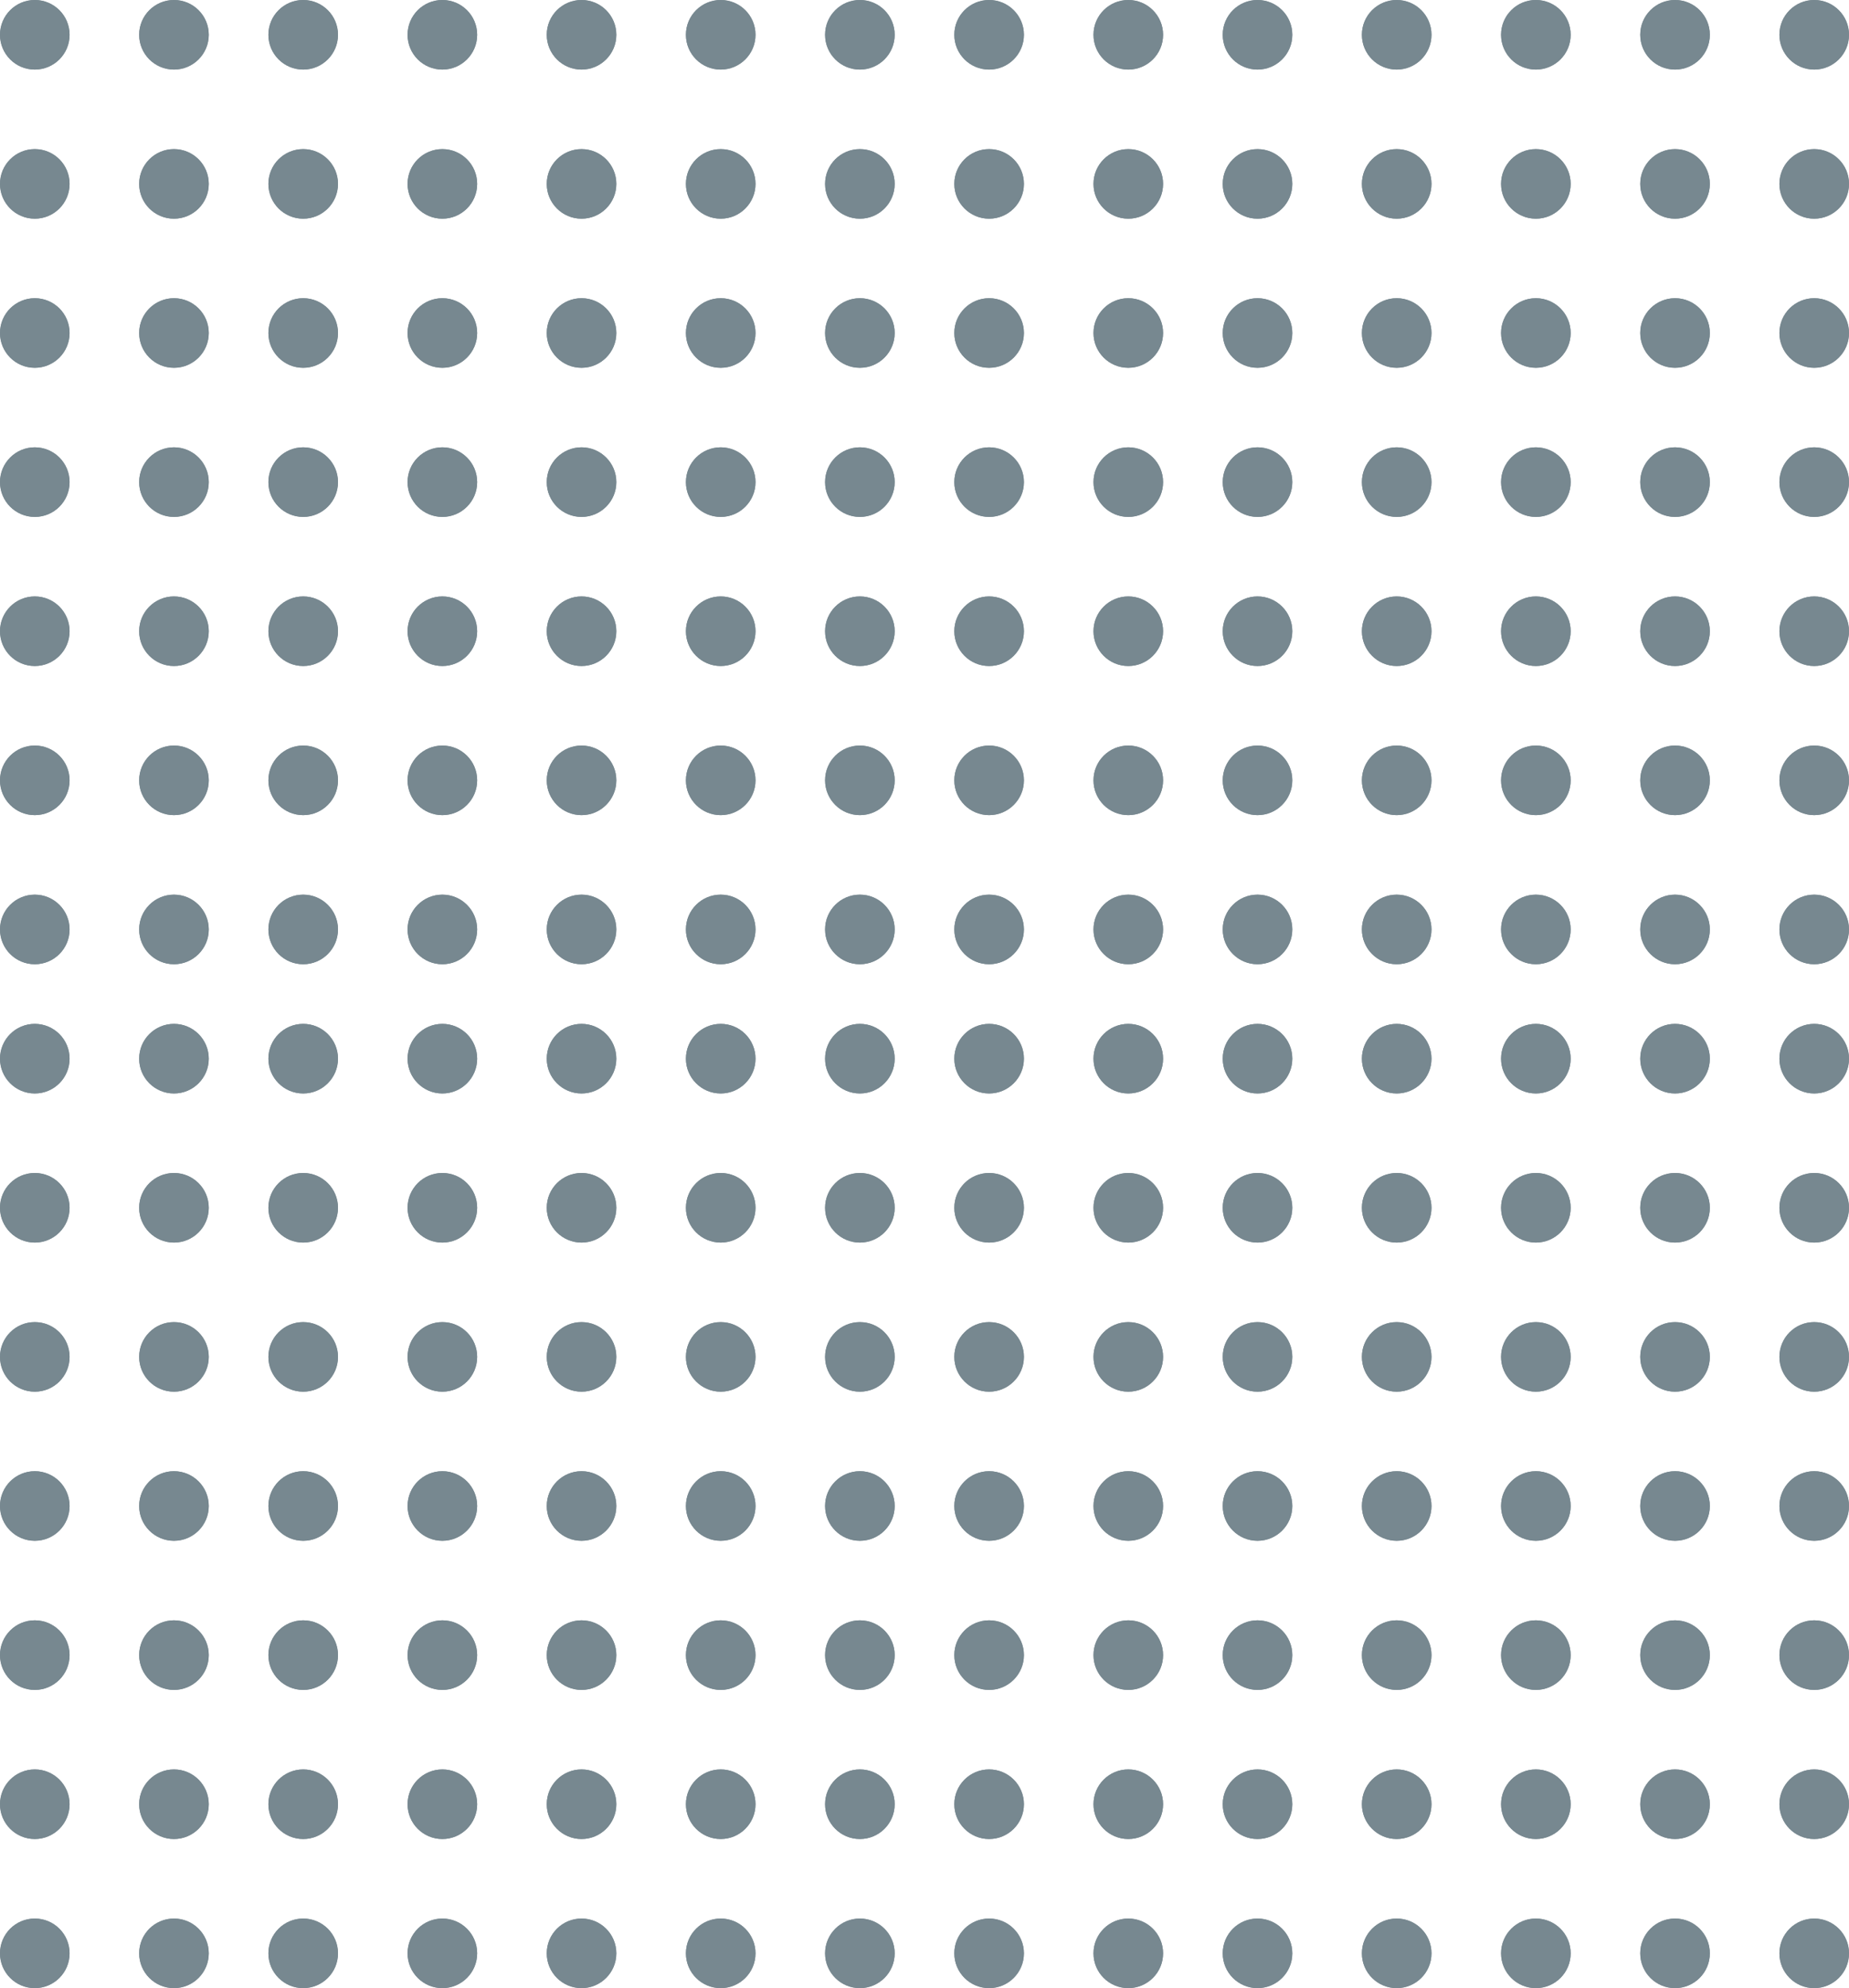 <svg width="186" height="200" viewBox="0 0 186 200" fill="none" xmlns="http://www.w3.org/2000/svg">
<circle cx="72.5" cy="3.5" r="3.5" fill="#778890"/>
<circle cx="72.5" cy="18.5" r="3.5" fill="#778890"/>
<circle cx="72.5" cy="33.5" r="3.5" fill="#778890"/>
<circle cx="72.5" cy="48.5" r="3.5" fill="#778890"/>
<circle cx="72.5" cy="63.5" r="3.5" fill="#778890"/>
<circle cx="72.5" cy="78.5" r="3.5" fill="#778890"/>
<circle cx="86.5" cy="3.5" r="3.5" fill="#778890"/>
<circle cx="86.5" cy="18.5" r="3.5" fill="#778890"/>
<circle cx="86.5" cy="33.5" r="3.5" fill="#778890"/>
<circle cx="86.5" cy="48.5" r="3.5" fill="#778890"/>
<circle cx="86.5" cy="63.5" r="3.5" fill="#778890"/>
<circle cx="86.5" cy="78.5" r="3.5" fill="#778890"/>
<circle cx="58.5" cy="3.5" r="3.5" fill="#778890"/>
<circle cx="58.5" cy="18.5" r="3.5" fill="#778890"/>
<circle cx="58.5" cy="33.5" r="3.5" fill="#778890"/>
<circle cx="58.5" cy="48.5" r="3.5" fill="#778890"/>
<circle cx="58.5" cy="63.5" r="3.5" fill="#778890"/>
<circle cx="58.5" cy="78.5" r="3.5" fill="#778890"/>
<circle cx="44.5" cy="3.5" r="3.5" fill="#778890"/>
<circle cx="44.5" cy="18.5" r="3.5" fill="#778890"/>
<circle cx="44.5" cy="33.5" r="3.5" fill="#778890"/>
<circle cx="44.5" cy="48.5" r="3.5" fill="#778890"/>
<circle cx="44.5" cy="63.5" r="3.5" fill="#778890"/>
<circle cx="44.5" cy="78.5" r="3.5" fill="#778890"/>
<circle cx="30.5" cy="3.5" r="3.5" fill="#778890"/>
<circle cx="30.5" cy="18.5" r="3.5" fill="#778890"/>
<circle cx="30.5" cy="33.5" r="3.5" fill="#778890"/>
<circle cx="30.5" cy="48.5" r="3.5" fill="#778890"/>
<circle cx="30.5" cy="63.5" r="3.5" fill="#778890"/>
<circle cx="30.5" cy="78.5" r="3.5" fill="#778890"/>
<circle cx="17.5" cy="3.5" r="3.5" fill="#778890"/>
<circle cx="17.5" cy="18.5" r="3.5" fill="#778890"/>
<circle cx="17.5" cy="33.5" r="3.5" fill="#778890"/>
<circle cx="17.5" cy="48.5" r="3.5" fill="#778890"/>
<circle cx="17.5" cy="63.5" r="3.5" fill="#778890"/>
<circle cx="17.5" cy="78.5" r="3.5" fill="#778890"/>
<circle cx="3.5" cy="3.5" r="3.5" fill="#778890"/>
<circle cx="3.5" cy="18.5" r="3.5" fill="#778890"/>
<circle cx="3.5" cy="33.5" r="3.5" fill="#778890"/>
<circle cx="3.5" cy="48.5" r="3.5" fill="#778890"/>
<circle cx="3.5" cy="63.5" r="3.5" fill="#778890"/>
<circle cx="3.5" cy="78.5" r="3.5" fill="#778890"/>
<circle cx="72.5" cy="93.5" r="3.5" fill="#778890"/>
<circle cx="86.5" cy="93.5" r="3.5" fill="#778890"/>
<circle cx="58.5" cy="93.5" r="3.5" fill="#778890"/>
<circle cx="44.5" cy="93.5" r="3.5" fill="#778890"/>
<circle cx="30.5" cy="93.5" r="3.5" fill="#778890"/>
<circle cx="17.5" cy="93.5" r="3.5" fill="#778890"/>
<circle cx="3.5" cy="93.5" r="3.5" fill="#778890"/>
<circle cx="72.5" cy="3.5" r="3.5" fill="#778890"/>
<circle cx="72.5" cy="18.5" r="3.5" fill="#778890"/>
<circle cx="72.5" cy="33.5" r="3.5" fill="#778890"/>
<circle cx="72.5" cy="48.5" r="3.5" fill="#778890"/>
<circle cx="72.5" cy="63.5" r="3.5" fill="#778890"/>
<circle cx="72.5" cy="78.5" r="3.5" fill="#778890"/>
<circle cx="86.5" cy="3.5" r="3.5" fill="#778890"/>
<circle cx="86.5" cy="18.5" r="3.5" fill="#778890"/>
<circle cx="86.5" cy="33.5" r="3.5" fill="#778890"/>
<circle cx="86.5" cy="48.5" r="3.5" fill="#778890"/>
<circle cx="86.5" cy="63.5" r="3.5" fill="#778890"/>
<circle cx="86.5" cy="78.5" r="3.5" fill="#778890"/>
<circle cx="58.5" cy="3.5" r="3.5" fill="#778890"/>
<circle cx="58.5" cy="18.5" r="3.5" fill="#778890"/>
<circle cx="58.5" cy="33.5" r="3.5" fill="#778890"/>
<circle cx="58.5" cy="48.5" r="3.5" fill="#778890"/>
<circle cx="58.5" cy="63.5" r="3.5" fill="#778890"/>
<circle cx="58.5" cy="78.5" r="3.5" fill="#778890"/>
<circle cx="44.5" cy="3.5" r="3.5" fill="#778890"/>
<circle cx="44.5" cy="18.5" r="3.5" fill="#778890"/>
<circle cx="44.5" cy="33.5" r="3.5" fill="#778890"/>
<circle cx="44.5" cy="48.5" r="3.5" fill="#778890"/>
<circle cx="44.5" cy="63.5" r="3.5" fill="#778890"/>
<circle cx="44.5" cy="78.5" r="3.5" fill="#778890"/>
<circle cx="30.5" cy="3.5" r="3.5" fill="#778890"/>
<circle cx="30.5" cy="18.5" r="3.5" fill="#778890"/>
<circle cx="30.5" cy="33.5" r="3.5" fill="#778890"/>
<circle cx="30.5" cy="48.5" r="3.5" fill="#778890"/>
<circle cx="30.5" cy="63.5" r="3.5" fill="#778890"/>
<circle cx="30.5" cy="78.5" r="3.5" fill="#778890"/>
<circle cx="17.5" cy="3.5" r="3.5" fill="#778890"/>
<circle cx="17.5" cy="18.5" r="3.5" fill="#778890"/>
<circle cx="17.5" cy="33.5" r="3.5" fill="#778890"/>
<circle cx="17.5" cy="48.5" r="3.5" fill="#778890"/>
<circle cx="17.5" cy="63.5" r="3.5" fill="#778890"/>
<circle cx="17.5" cy="78.5" r="3.5" fill="#778890"/>
<circle cx="3.5" cy="3.5" r="3.5" fill="#778890"/>
<circle cx="3.5" cy="18.5" r="3.5" fill="#778890"/>
<circle cx="3.5" cy="33.5" r="3.5" fill="#778890"/>
<circle cx="3.5" cy="48.5" r="3.5" fill="#778890"/>
<circle cx="3.5" cy="63.5" r="3.5" fill="#778890"/>
<circle cx="3.5" cy="78.5" r="3.5" fill="#778890"/>
<circle cx="72.5" cy="93.5" r="3.5" fill="#778890"/>
<circle cx="86.5" cy="93.5" r="3.5" fill="#778890"/>
<circle cx="58.5" cy="93.5" r="3.5" fill="#778890"/>
<circle cx="44.5" cy="93.5" r="3.5" fill="#778890"/>
<circle cx="30.5" cy="93.5" r="3.5" fill="#778890"/>
<circle cx="17.5" cy="93.5" r="3.5" fill="#778890"/>
<circle cx="3.5" cy="93.5" r="3.5" fill="#778890"/>
<circle cx="72.5" cy="106.5" r="3.5" fill="#778890"/>
<circle cx="72.5" cy="121.5" r="3.5" fill="#778890"/>
<circle cx="72.5" cy="136.5" r="3.5" fill="#778890"/>
<circle cx="72.5" cy="151.5" r="3.5" fill="#778890"/>
<circle cx="72.5" cy="166.5" r="3.5" fill="#778890"/>
<circle cx="72.5" cy="181.5" r="3.5" fill="#778890"/>
<circle cx="86.5" cy="106.5" r="3.5" fill="#778890"/>
<circle cx="86.5" cy="121.5" r="3.5" fill="#778890"/>
<circle cx="86.5" cy="136.5" r="3.5" fill="#778890"/>
<circle cx="86.5" cy="151.5" r="3.5" fill="#778890"/>
<circle cx="86.5" cy="166.5" r="3.5" fill="#778890"/>
<circle cx="86.5" cy="181.5" r="3.5" fill="#778890"/>
<circle cx="58.5" cy="106.5" r="3.5" fill="#778890"/>
<circle cx="58.5" cy="121.5" r="3.5" fill="#778890"/>
<circle cx="58.5" cy="136.5" r="3.5" fill="#778890"/>
<circle cx="58.5" cy="151.5" r="3.5" fill="#778890"/>
<circle cx="58.5" cy="166.5" r="3.5" fill="#778890"/>
<circle cx="58.5" cy="181.5" r="3.5" fill="#778890"/>
<circle cx="44.5" cy="106.5" r="3.5" fill="#778890"/>
<circle cx="44.5" cy="121.5" r="3.5" fill="#778890"/>
<circle cx="44.5" cy="136.5" r="3.5" fill="#778890"/>
<circle cx="44.5" cy="151.5" r="3.5" fill="#778890"/>
<circle cx="44.5" cy="166.5" r="3.5" fill="#778890"/>
<circle cx="44.5" cy="181.5" r="3.5" fill="#778890"/>
<circle cx="30.5" cy="106.5" r="3.5" fill="#778890"/>
<circle cx="30.5" cy="121.5" r="3.5" fill="#778890"/>
<circle cx="30.5" cy="136.5" r="3.5" fill="#778890"/>
<circle cx="30.5" cy="151.5" r="3.5" fill="#778890"/>
<circle cx="30.5" cy="166.5" r="3.5" fill="#778890"/>
<circle cx="30.5" cy="181.5" r="3.5" fill="#778890"/>
<circle cx="17.5" cy="106.5" r="3.5" fill="#778890"/>
<circle cx="17.5" cy="121.5" r="3.5" fill="#778890"/>
<circle cx="17.5" cy="136.5" r="3.5" fill="#778890"/>
<circle cx="17.5" cy="151.5" r="3.5" fill="#778890"/>
<circle cx="17.5" cy="166.5" r="3.5" fill="#778890"/>
<circle cx="17.5" cy="181.5" r="3.5" fill="#778890"/>
<circle cx="3.5" cy="106.5" r="3.5" fill="#778890"/>
<circle cx="3.5" cy="121.5" r="3.5" fill="#778890"/>
<circle cx="3.5" cy="136.5" r="3.5" fill="#778890"/>
<circle cx="3.5" cy="151.5" r="3.5" fill="#778890"/>
<circle cx="3.5" cy="166.5" r="3.5" fill="#778890"/>
<circle cx="3.5" cy="181.5" r="3.5" fill="#778890"/>
<circle cx="72.5" cy="196.5" r="3.5" fill="#778890"/>
<circle cx="86.5" cy="196.5" r="3.5" fill="#778890"/>
<circle cx="58.5" cy="196.5" r="3.5" fill="#778890"/>
<circle cx="44.5" cy="196.5" r="3.5" fill="#778890"/>
<circle cx="30.5" cy="196.5" r="3.5" fill="#778890"/>
<circle cx="17.5" cy="196.5" r="3.5" fill="#778890"/>
<circle cx="3.5" cy="196.5" r="3.5" fill="#778890"/>
<circle cx="72.5" cy="106.5" r="3.5" fill="#778890"/>
<circle cx="72.5" cy="121.5" r="3.5" fill="#778890"/>
<circle cx="72.5" cy="136.5" r="3.5" fill="#778890"/>
<circle cx="72.5" cy="151.5" r="3.5" fill="#778890"/>
<circle cx="72.5" cy="166.5" r="3.5" fill="#778890"/>
<circle cx="72.5" cy="181.5" r="3.5" fill="#778890"/>
<circle cx="86.5" cy="106.5" r="3.5" fill="#778890"/>
<circle cx="86.5" cy="121.5" r="3.5" fill="#778890"/>
<circle cx="86.5" cy="136.5" r="3.5" fill="#778890"/>
<circle cx="86.5" cy="151.5" r="3.5" fill="#778890"/>
<circle cx="86.5" cy="166.5" r="3.5" fill="#778890"/>
<circle cx="86.5" cy="181.5" r="3.5" fill="#778890"/>
<circle cx="58.5" cy="106.5" r="3.5" fill="#778890"/>
<circle cx="58.5" cy="121.5" r="3.5" fill="#778890"/>
<circle cx="58.5" cy="136.5" r="3.5" fill="#778890"/>
<circle cx="58.5" cy="151.5" r="3.5" fill="#778890"/>
<circle cx="58.5" cy="166.5" r="3.5" fill="#778890"/>
<circle cx="58.5" cy="181.5" r="3.5" fill="#778890"/>
<circle cx="44.5" cy="106.5" r="3.5" fill="#778890"/>
<circle cx="44.5" cy="121.5" r="3.5" fill="#778890"/>
<circle cx="44.5" cy="136.5" r="3.5" fill="#778890"/>
<circle cx="44.5" cy="151.5" r="3.5" fill="#778890"/>
<circle cx="44.5" cy="166.5" r="3.5" fill="#778890"/>
<circle cx="44.5" cy="181.5" r="3.5" fill="#778890"/>
<circle cx="30.5" cy="106.5" r="3.5" fill="#778890"/>
<circle cx="30.5" cy="121.5" r="3.5" fill="#778890"/>
<circle cx="30.5" cy="136.5" r="3.5" fill="#778890"/>
<circle cx="30.5" cy="151.5" r="3.5" fill="#778890"/>
<circle cx="30.5" cy="166.5" r="3.5" fill="#778890"/>
<circle cx="30.5" cy="181.5" r="3.5" fill="#778890"/>
<circle cx="17.5" cy="106.5" r="3.5" fill="#778890"/>
<circle cx="17.5" cy="121.5" r="3.5" fill="#778890"/>
<circle cx="17.5" cy="136.5" r="3.5" fill="#778890"/>
<circle cx="17.5" cy="151.5" r="3.5" fill="#778890"/>
<circle cx="17.5" cy="166.5" r="3.5" fill="#778890"/>
<circle cx="17.5" cy="181.5" r="3.5" fill="#778890"/>
<circle cx="3.5" cy="106.5" r="3.5" fill="#778890"/>
<circle cx="3.5" cy="121.5" r="3.5" fill="#778890"/>
<circle cx="3.5" cy="136.5" r="3.5" fill="#778890"/>
<circle cx="3.5" cy="151.5" r="3.5" fill="#778890"/>
<circle cx="3.5" cy="166.5" r="3.5" fill="#778890"/>
<circle cx="3.5" cy="181.5" r="3.5" fill="#778890"/>
<circle cx="72.5" cy="196.5" r="3.5" fill="#778890"/>
<circle cx="86.5" cy="196.5" r="3.5" fill="#778890"/>
<circle cx="58.5" cy="196.5" r="3.5" fill="#778890"/>
<circle cx="44.5" cy="196.5" r="3.5" fill="#778890"/>
<circle cx="30.5" cy="196.5" r="3.5" fill="#778890"/>
<circle cx="17.5" cy="196.5" r="3.5" fill="#778890"/>
<circle cx="3.5" cy="196.5" r="3.5" fill="#778890"/>
<circle cx="168.5" cy="106.5" r="3.5" fill="#778890"/>
<circle cx="168.5" cy="121.5" r="3.5" fill="#778890"/>
<circle cx="168.5" cy="136.5" r="3.5" fill="#778890"/>
<circle cx="168.5" cy="151.5" r="3.5" fill="#778890"/>
<circle cx="168.5" cy="166.5" r="3.5" fill="#778890"/>
<circle cx="168.5" cy="181.5" r="3.5" fill="#778890"/>
<circle cx="182.5" cy="106.5" r="3.5" fill="#778890"/>
<circle cx="182.5" cy="121.5" r="3.5" fill="#778890"/>
<circle cx="182.5" cy="136.5" r="3.5" fill="#778890"/>
<circle cx="182.5" cy="151.5" r="3.5" fill="#778890"/>
<circle cx="182.5" cy="166.5" r="3.5" fill="#778890"/>
<circle cx="182.5" cy="181.5" r="3.5" fill="#778890"/>
<circle cx="154.5" cy="106.5" r="3.5" fill="#778890"/>
<circle cx="154.5" cy="121.5" r="3.5" fill="#778890"/>
<circle cx="154.5" cy="136.5" r="3.5" fill="#778890"/>
<circle cx="154.5" cy="151.5" r="3.5" fill="#778890"/>
<circle cx="154.5" cy="166.5" r="3.5" fill="#778890"/>
<circle cx="154.5" cy="181.5" r="3.5" fill="#778890"/>
<circle cx="140.5" cy="106.5" r="3.5" fill="#778890"/>
<circle cx="140.5" cy="121.5" r="3.5" fill="#778890"/>
<circle cx="140.5" cy="136.5" r="3.5" fill="#778890"/>
<circle cx="140.5" cy="151.5" r="3.5" fill="#778890"/>
<circle cx="140.5" cy="166.5" r="3.5" fill="#778890"/>
<circle cx="140.5" cy="181.5" r="3.5" fill="#778890"/>
<circle cx="126.5" cy="106.5" r="3.5" fill="#778890"/>
<circle cx="126.5" cy="121.5" r="3.5" fill="#778890"/>
<circle cx="126.5" cy="136.5" r="3.5" fill="#778890"/>
<circle cx="126.5" cy="151.5" r="3.5" fill="#778890"/>
<circle cx="126.5" cy="166.5" r="3.5" fill="#778890"/>
<circle cx="126.5" cy="181.5" r="3.5" fill="#778890"/>
<circle cx="113.5" cy="106.5" r="3.5" fill="#778890"/>
<circle cx="113.5" cy="121.5" r="3.5" fill="#778890"/>
<circle cx="113.5" cy="136.5" r="3.5" fill="#778890"/>
<circle cx="113.5" cy="151.5" r="3.5" fill="#778890"/>
<circle cx="113.5" cy="166.5" r="3.5" fill="#778890"/>
<circle cx="113.5" cy="181.5" r="3.5" fill="#778890"/>
<circle cx="99.5" cy="106.5" r="3.5" fill="#778890"/>
<circle cx="99.5" cy="121.5" r="3.5" fill="#778890"/>
<circle cx="99.5" cy="136.5" r="3.5" fill="#778890"/>
<circle cx="99.5" cy="151.5" r="3.5" fill="#778890"/>
<circle cx="99.5" cy="166.5" r="3.5" fill="#778890"/>
<circle cx="99.5" cy="181.5" r="3.5" fill="#778890"/>
<circle cx="168.5" cy="196.5" r="3.5" fill="#778890"/>
<circle cx="182.5" cy="196.5" r="3.5" fill="#778890"/>
<circle cx="154.5" cy="196.5" r="3.5" fill="#778890"/>
<circle cx="140.5" cy="196.5" r="3.5" fill="#778890"/>
<circle cx="126.5" cy="196.5" r="3.5" fill="#778890"/>
<circle cx="113.5" cy="196.5" r="3.5" fill="#778890"/>
<circle cx="99.5" cy="196.5" r="3.5" fill="#778890"/>
<circle cx="168.5" cy="106.5" r="3.5" fill="#778890"/>
<circle cx="168.5" cy="121.5" r="3.5" fill="#778890"/>
<circle cx="168.5" cy="136.5" r="3.5" fill="#778890"/>
<circle cx="168.5" cy="151.5" r="3.5" fill="#778890"/>
<circle cx="168.5" cy="166.5" r="3.5" fill="#778890"/>
<circle cx="168.5" cy="181.5" r="3.5" fill="#778890"/>
<circle cx="182.5" cy="106.5" r="3.5" fill="#778890"/>
<circle cx="182.5" cy="121.5" r="3.5" fill="#778890"/>
<circle cx="182.5" cy="136.5" r="3.5" fill="#778890"/>
<circle cx="182.5" cy="151.5" r="3.5" fill="#778890"/>
<circle cx="182.5" cy="166.5" r="3.5" fill="#778890"/>
<circle cx="182.5" cy="181.5" r="3.5" fill="#778890"/>
<circle cx="154.5" cy="106.5" r="3.5" fill="#778890"/>
<circle cx="154.5" cy="121.5" r="3.5" fill="#778890"/>
<circle cx="154.5" cy="136.5" r="3.5" fill="#778890"/>
<circle cx="154.5" cy="151.5" r="3.5" fill="#778890"/>
<circle cx="154.5" cy="166.5" r="3.5" fill="#778890"/>
<circle cx="154.5" cy="181.5" r="3.5" fill="#778890"/>
<circle cx="140.5" cy="106.5" r="3.5" fill="#778890"/>
<circle cx="140.5" cy="121.5" r="3.5" fill="#778890"/>
<circle cx="140.5" cy="136.5" r="3.5" fill="#778890"/>
<circle cx="140.5" cy="151.5" r="3.5" fill="#778890"/>
<circle cx="140.5" cy="166.5" r="3.5" fill="#778890"/>
<circle cx="140.5" cy="181.5" r="3.5" fill="#778890"/>
<circle cx="126.5" cy="106.5" r="3.5" fill="#778890"/>
<circle cx="126.5" cy="121.5" r="3.5" fill="#778890"/>
<circle cx="126.5" cy="136.5" r="3.5" fill="#778890"/>
<circle cx="126.5" cy="151.5" r="3.5" fill="#778890"/>
<circle cx="126.5" cy="166.5" r="3.5" fill="#778890"/>
<circle cx="126.5" cy="181.5" r="3.5" fill="#778890"/>
<circle cx="113.5" cy="106.5" r="3.5" fill="#778890"/>
<circle cx="113.5" cy="121.5" r="3.5" fill="#778890"/>
<circle cx="113.5" cy="136.5" r="3.5" fill="#778890"/>
<circle cx="113.5" cy="151.5" r="3.5" fill="#778890"/>
<circle cx="113.5" cy="166.5" r="3.5" fill="#778890"/>
<circle cx="113.5" cy="181.5" r="3.5" fill="#778890"/>
<circle cx="99.5" cy="106.5" r="3.5" fill="#778890"/>
<circle cx="99.5" cy="121.5" r="3.5" fill="#778890"/>
<circle cx="99.5" cy="136.5" r="3.5" fill="#778890"/>
<circle cx="99.5" cy="151.5" r="3.5" fill="#778890"/>
<circle cx="99.5" cy="166.5" r="3.5" fill="#778890"/>
<circle cx="99.5" cy="181.5" r="3.5" fill="#778890"/>
<circle cx="168.5" cy="196.5" r="3.5" fill="#778890"/>
<circle cx="182.5" cy="196.5" r="3.5" fill="#778890"/>
<circle cx="154.5" cy="196.5" r="3.5" fill="#778890"/>
<circle cx="140.5" cy="196.5" r="3.5" fill="#778890"/>
<circle cx="126.5" cy="196.5" r="3.5" fill="#778890"/>
<circle cx="113.5" cy="196.5" r="3.5" fill="#778890"/>
<circle cx="99.5" cy="196.5" r="3.5" fill="#778890"/>
<circle cx="168.5" cy="3.5" r="3.5" fill="#778890"/>
<circle cx="168.5" cy="18.5" r="3.5" fill="#778890"/>
<circle cx="168.5" cy="33.5" r="3.5" fill="#778890"/>
<circle cx="168.5" cy="48.5" r="3.5" fill="#778890"/>
<circle cx="168.5" cy="63.5" r="3.5" fill="#778890"/>
<circle cx="168.5" cy="78.5" r="3.5" fill="#778890"/>
<circle cx="182.5" cy="3.5" r="3.5" fill="#778890"/>
<circle cx="182.5" cy="18.5" r="3.5" fill="#778890"/>
<circle cx="182.5" cy="33.5" r="3.5" fill="#778890"/>
<circle cx="182.5" cy="48.5" r="3.5" fill="#778890"/>
<circle cx="182.5" cy="63.5" r="3.5" fill="#778890"/>
<circle cx="182.5" cy="78.5" r="3.5" fill="#778890"/>
<circle cx="154.5" cy="3.5" r="3.5" fill="#778890"/>
<circle cx="154.5" cy="18.5" r="3.5" fill="#778890"/>
<circle cx="154.5" cy="33.5" r="3.5" fill="#778890"/>
<circle cx="154.5" cy="48.5" r="3.5" fill="#778890"/>
<circle cx="154.5" cy="63.5" r="3.5" fill="#778890"/>
<circle cx="154.5" cy="78.5" r="3.5" fill="#778890"/>
<circle cx="140.5" cy="3.5" r="3.5" fill="#778890"/>
<circle cx="140.5" cy="18.5" r="3.5" fill="#778890"/>
<circle cx="140.5" cy="33.5" r="3.5" fill="#778890"/>
<circle cx="140.5" cy="48.5" r="3.5" fill="#778890"/>
<circle cx="140.5" cy="63.5" r="3.5" fill="#778890"/>
<circle cx="140.5" cy="78.5" r="3.5" fill="#778890"/>
<circle cx="126.5" cy="3.5" r="3.5" fill="#778890"/>
<circle cx="126.5" cy="18.5" r="3.5" fill="#778890"/>
<circle cx="126.5" cy="33.5" r="3.5" fill="#778890"/>
<circle cx="126.5" cy="48.5" r="3.5" fill="#778890"/>
<circle cx="126.5" cy="63.5" r="3.5" fill="#778890"/>
<circle cx="126.5" cy="78.5" r="3.5" fill="#778890"/>
<circle cx="113.5" cy="3.5" r="3.5" fill="#778890"/>
<circle cx="113.5" cy="18.5" r="3.5" fill="#778890"/>
<circle cx="113.5" cy="33.5" r="3.5" fill="#778890"/>
<circle cx="113.5" cy="48.5" r="3.5" fill="#778890"/>
<circle cx="113.5" cy="63.5" r="3.5" fill="#778890"/>
<circle cx="113.5" cy="78.5" r="3.5" fill="#778890"/>
<circle cx="99.5" cy="3.5" r="3.5" fill="#778890"/>
<circle cx="99.5" cy="18.5" r="3.5" fill="#778890"/>
<circle cx="99.5" cy="33.5" r="3.5" fill="#778890"/>
<circle cx="99.5" cy="48.5" r="3.5" fill="#778890"/>
<circle cx="99.5" cy="63.5" r="3.5" fill="#778890"/>
<circle cx="99.5" cy="78.5" r="3.5" fill="#778890"/>
<circle cx="168.5" cy="93.5" r="3.5" fill="#778890"/>
<circle cx="182.5" cy="93.5" r="3.5" fill="#778890"/>
<circle cx="154.5" cy="93.5" r="3.5" fill="#778890"/>
<circle cx="140.5" cy="93.5" r="3.5" fill="#778890"/>
<circle cx="126.5" cy="93.5" r="3.5" fill="#778890"/>
<circle cx="113.5" cy="93.5" r="3.5" fill="#778890"/>
<circle cx="99.5" cy="93.5" r="3.5" fill="#778890"/>
<circle cx="168.5" cy="3.5" r="3.5" fill="#778890"/>
<circle cx="168.5" cy="18.5" r="3.5" fill="#778890"/>
<circle cx="168.5" cy="33.5" r="3.5" fill="#778890"/>
<circle cx="168.5" cy="48.5" r="3.5" fill="#778890"/>
<circle cx="168.5" cy="63.5" r="3.5" fill="#778890"/>
<circle cx="168.5" cy="78.5" r="3.5" fill="#778890"/>
<circle cx="182.5" cy="3.5" r="3.5" fill="#778890"/>
<circle cx="182.5" cy="18.5" r="3.5" fill="#778890"/>
<circle cx="182.5" cy="33.5" r="3.5" fill="#778890"/>
<circle cx="182.5" cy="48.5" r="3.5" fill="#778890"/>
<circle cx="182.5" cy="63.5" r="3.5" fill="#778890"/>
<circle cx="182.5" cy="78.5" r="3.5" fill="#778890"/>
<circle cx="154.5" cy="3.5" r="3.5" fill="#778890"/>
<circle cx="154.5" cy="18.5" r="3.5" fill="#778890"/>
<circle cx="154.5" cy="33.5" r="3.5" fill="#778890"/>
<circle cx="154.5" cy="48.5" r="3.5" fill="#778890"/>
<circle cx="154.5" cy="63.5" r="3.5" fill="#778890"/>
<circle cx="154.5" cy="78.5" r="3.5" fill="#778890"/>
<circle cx="140.5" cy="3.5" r="3.5" fill="#778890"/>
<circle cx="140.5" cy="18.5" r="3.5" fill="#778890"/>
<circle cx="140.5" cy="33.5" r="3.5" fill="#778890"/>
<circle cx="140.5" cy="48.5" r="3.5" fill="#778890"/>
<circle cx="140.5" cy="63.5" r="3.5" fill="#778890"/>
<circle cx="140.5" cy="78.5" r="3.5" fill="#778890"/>
<circle cx="126.5" cy="3.5" r="3.5" fill="#778890"/>
<circle cx="126.5" cy="18.5" r="3.5" fill="#778890"/>
<circle cx="126.5" cy="33.5" r="3.5" fill="#778890"/>
<circle cx="126.5" cy="48.5" r="3.5" fill="#778890"/>
<circle cx="126.5" cy="63.5" r="3.5" fill="#778890"/>
<circle cx="126.5" cy="78.5" r="3.5" fill="#778890"/>
<circle cx="113.5" cy="3.5" r="3.5" fill="#778890"/>
<circle cx="113.5" cy="18.5" r="3.5" fill="#778890"/>
<circle cx="113.5" cy="33.5" r="3.5" fill="#778890"/>
<circle cx="113.5" cy="48.5" r="3.5" fill="#778890"/>
<circle cx="113.5" cy="63.5" r="3.5" fill="#778890"/>
<circle cx="113.5" cy="78.5" r="3.5" fill="#778890"/>
<circle cx="99.5" cy="3.5" r="3.5" fill="#778890"/>
<circle cx="99.5" cy="18.5" r="3.5" fill="#778890"/>
<circle cx="99.5" cy="33.5" r="3.5" fill="#778890"/>
<circle cx="99.5" cy="48.5" r="3.5" fill="#778890"/>
<circle cx="99.5" cy="63.5" r="3.5" fill="#778890"/>
<circle cx="99.5" cy="78.5" r="3.5" fill="#778890"/>
<circle cx="168.5" cy="93.5" r="3.5" fill="#778890"/>
<circle cx="182.5" cy="93.5" r="3.5" fill="#778890"/>
<circle cx="154.5" cy="93.5" r="3.5" fill="#778890"/>
<circle cx="140.5" cy="93.5" r="3.5" fill="#778890"/>
<circle cx="126.5" cy="93.5" r="3.5" fill="#778890"/>
<circle cx="113.5" cy="93.5" r="3.5" fill="#778890"/>
<circle cx="99.5" cy="93.5" r="3.5" fill="#778890"/>
</svg>
